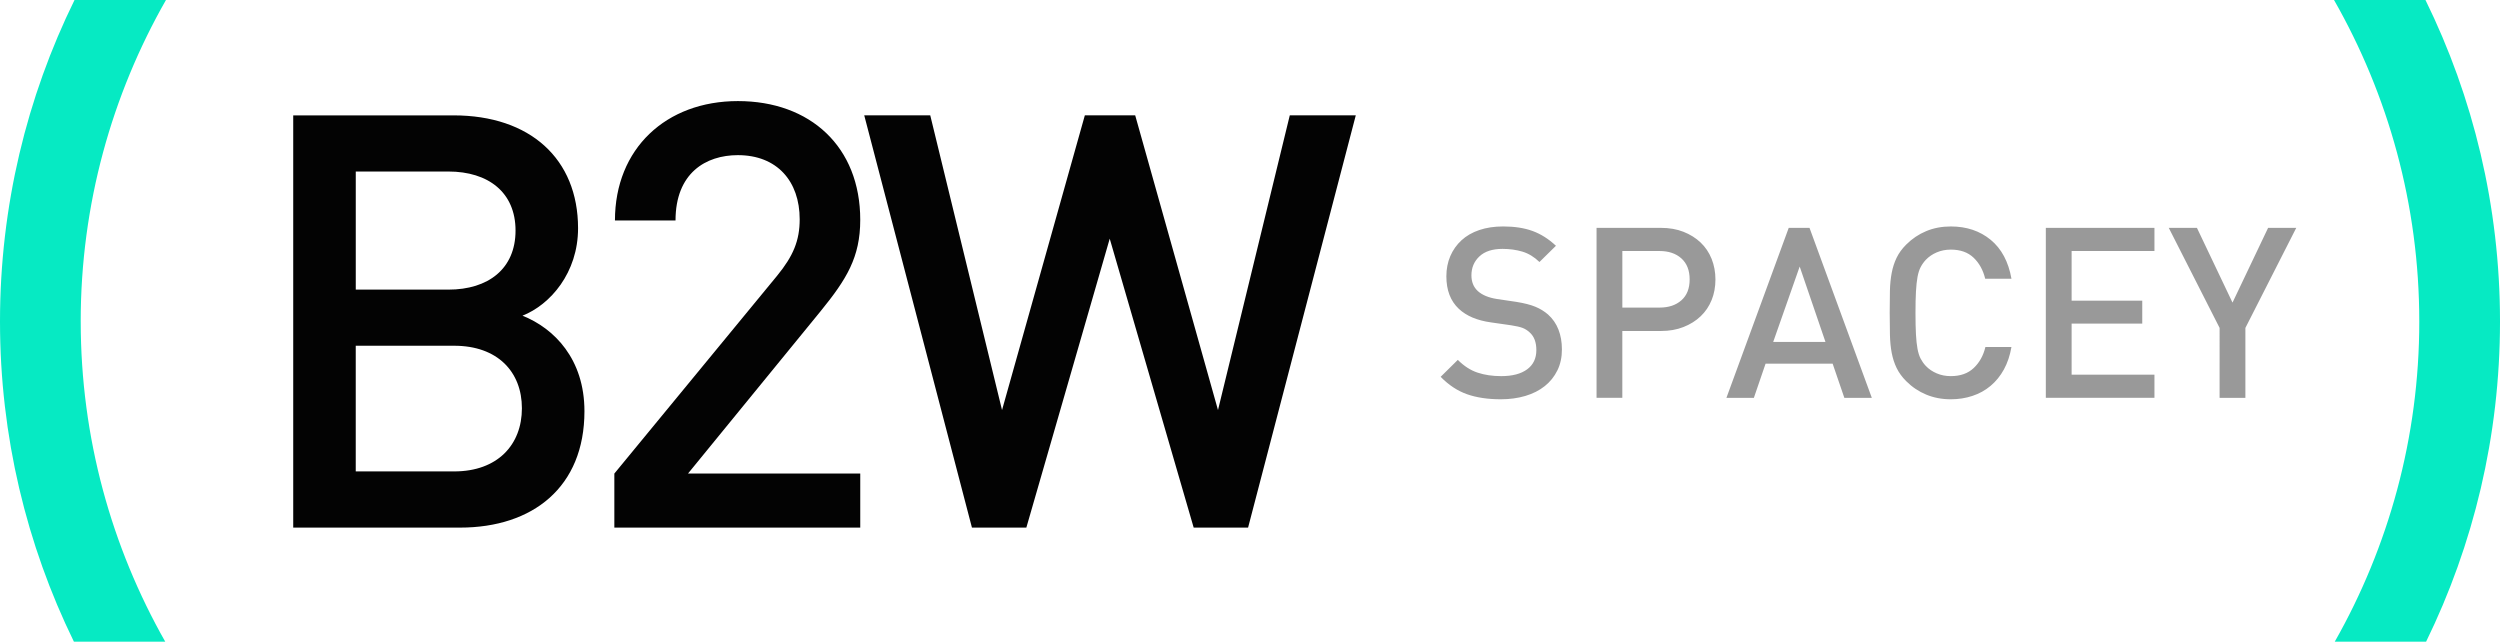 <svg xmlns="http://www.w3.org/2000/svg" width="229.696" height="58.957" viewBox="58.455 15.004 229.696 58.957"><path fill="#030303" d="M106.46 44.008c2.553-1.01 5.106-3.937 5.106-8.032 0-6.384-4.416-10.372-11.436-10.372H85.396V63.48h15.32c6.702 0 11.437-3.727 11.437-10.694 0-4.79-2.767-7.606-5.694-8.778M91.14 30.763h8.51c3.672 0 6.172 1.915 6.172 5.425s-2.5 5.426-6.17 5.426h-8.51v-10.85zm9.043 27.553H91.14V46.77h9.043c3.99 0 6.224 2.397 6.224 5.747s-2.234 5.8-6.224 5.8M137.493 35.206c0-6.713-4.584-10.915-11.242-10.915-6.603 0-11.296 4.368-11.296 10.97h5.566c0-4.365 2.784-6.003 5.73-6.003 3.604 0 5.678 2.402 5.678 5.896 0 1.964-.6 3.382-2.074 5.184L114.9 58.514v4.965h22.594v-4.966h-15.826l12.17-14.9c2.4-2.95 3.655-4.968 3.655-8.408M176.958 25.602l-6.596 27.078-7.607-27.078h-4.627L150.52 52.68l-6.595-27.078h-6.065l9.895 37.875h5l7.66-26.544 7.713 26.544h5l9.894-37.875"/><path fill="#06EAC3" d="M280.735 44.54c0 10.69-2.833 20.726-7.766 29.42h8.392c4.346-8.892 6.79-18.875 6.79-29.42 0-10.592-2.466-20.615-6.848-29.536h-8.402c4.975 8.72 7.833 18.798 7.833 29.536M65.87 44.54c0-10.738 2.86-20.815 7.834-29.536h-8.402c-4.382 8.92-6.847 18.944-6.847 29.536 0 10.545 2.444 20.528 6.79 29.42h8.392c-4.933-8.694-7.766-18.73-7.766-29.42"/><g fill="#999"><path d="M201.545 49.034c-.278.57-.666 1.053-1.162 1.447-.498.397-1.09.696-1.777.9-.688.205-1.44.308-2.26.308-1.184 0-2.215-.153-3.092-.46-.878-.308-1.69-.842-2.435-1.603l1.578-1.557c.57.57 1.177.962 1.82 1.173.644.214 1.367.32 2.172.32 1.023 0 1.816-.21 2.38-.626.563-.417.844-1.005.844-1.766 0-.717-.204-1.258-.613-1.623-.204-.19-.424-.33-.657-.417-.234-.088-.585-.168-1.053-.24l-1.843-.264c-1.272-.176-2.26-.593-2.96-1.25-.762-.717-1.142-1.71-1.142-2.983 0-.672.12-1.29.36-1.853.243-.563.586-1.05 1.032-1.46.446-.408.99-.723 1.634-.94.645-.22 1.376-.33 2.194-.33 1.038 0 1.938.14 2.698.416.76.278 1.477.73 2.15 1.36l-1.515 1.49c-.482-.467-1.005-.784-1.568-.953-.564-.168-1.174-.252-1.832-.252-.92 0-1.627.23-2.116.69-.49.46-.735 1.042-.735 1.744 0 .293.048.56.143.8s.245.458.45.647c.41.365.994.606 1.754.724l1.777.263c.73.117 1.316.268 1.756.45.438.183.825.42 1.162.713.424.38.742.84.954 1.38.212.542.318 1.15.318 1.822.002.718-.137 1.362-.415 1.932zM215.715 42.575c-.234.577-.57 1.074-1.01 1.49-.438.418-.965.746-1.58.987-.612.242-1.3.362-2.06.362h-3.554v6.142h-2.368V35.94h5.922c.76 0 1.448.12 2.062.36.614.242 1.14.57 1.58.988.438.417.774.918 1.01 1.502.232.585.35 1.214.35 1.887 0 .688-.117 1.32-.35 1.898zm-2.775-3.828c-.504-.453-1.173-.68-2.007-.68h-3.42v5.198h3.42c.834 0 1.503-.223 2.007-.67.505-.444.757-1.085.757-1.918s-.252-1.476-.757-1.93zM227.91 51.557l-1.074-3.137h-6.164l-1.074 3.137h-2.522L222.8 35.94h1.91l5.724 15.617h-2.524zm-4.102-12.064l-2.435 6.93h4.804l-2.37-6.93zM242.573 48.946c-.33.6-.738 1.104-1.23 1.514-.488.41-1.044.717-1.666.92-.62.206-1.283.31-1.984.31-.82 0-1.572-.144-2.26-.43s-1.302-.697-1.842-1.238c-.38-.38-.672-.782-.877-1.207-.205-.424-.354-.884-.45-1.382-.095-.496-.15-1.05-.164-1.655s-.022-1.283-.022-2.03c0-.744.007-1.42.02-2.027s.07-1.158.166-1.655c.095-.497.244-.958.45-1.382s.496-.826.877-1.206c.54-.54 1.155-.954 1.843-1.24s1.44-.427 2.26-.427c1.447 0 2.668.41 3.663 1.228.994.82 1.63 2.01 1.908 3.576h-2.413c-.19-.79-.544-1.434-1.062-1.93-.52-.498-1.218-.747-2.095-.747-.47 0-.9.085-1.294.253-.397.168-.732.398-1.01.69-.19.205-.348.428-.473.67-.124.24-.22.54-.285.898-.065.358-.113.8-.143 1.327s-.044 1.185-.044 1.974c0 .79.014 1.446.043 1.974.028.526.076.97.142 1.326.066.358.16.658.285.9.125.24.282.464.472.668.277.293.613.523 1.01.69.394.17.824.253 1.293.253.877 0 1.58-.247 2.105-.745.526-.496.885-1.14 1.074-1.93h2.392c-.132.775-.362 1.462-.69 2.06zM246.422 51.557V35.94h9.98v2.127h-7.61v4.563h6.49v2.105h-6.49v4.693h7.61v2.128h-9.98zM264.758 45.13v6.427h-2.37V45.13l-4.67-9.19h2.588l3.268 6.866 3.27-6.866h2.587l-4.672 9.19z"/></g></svg>